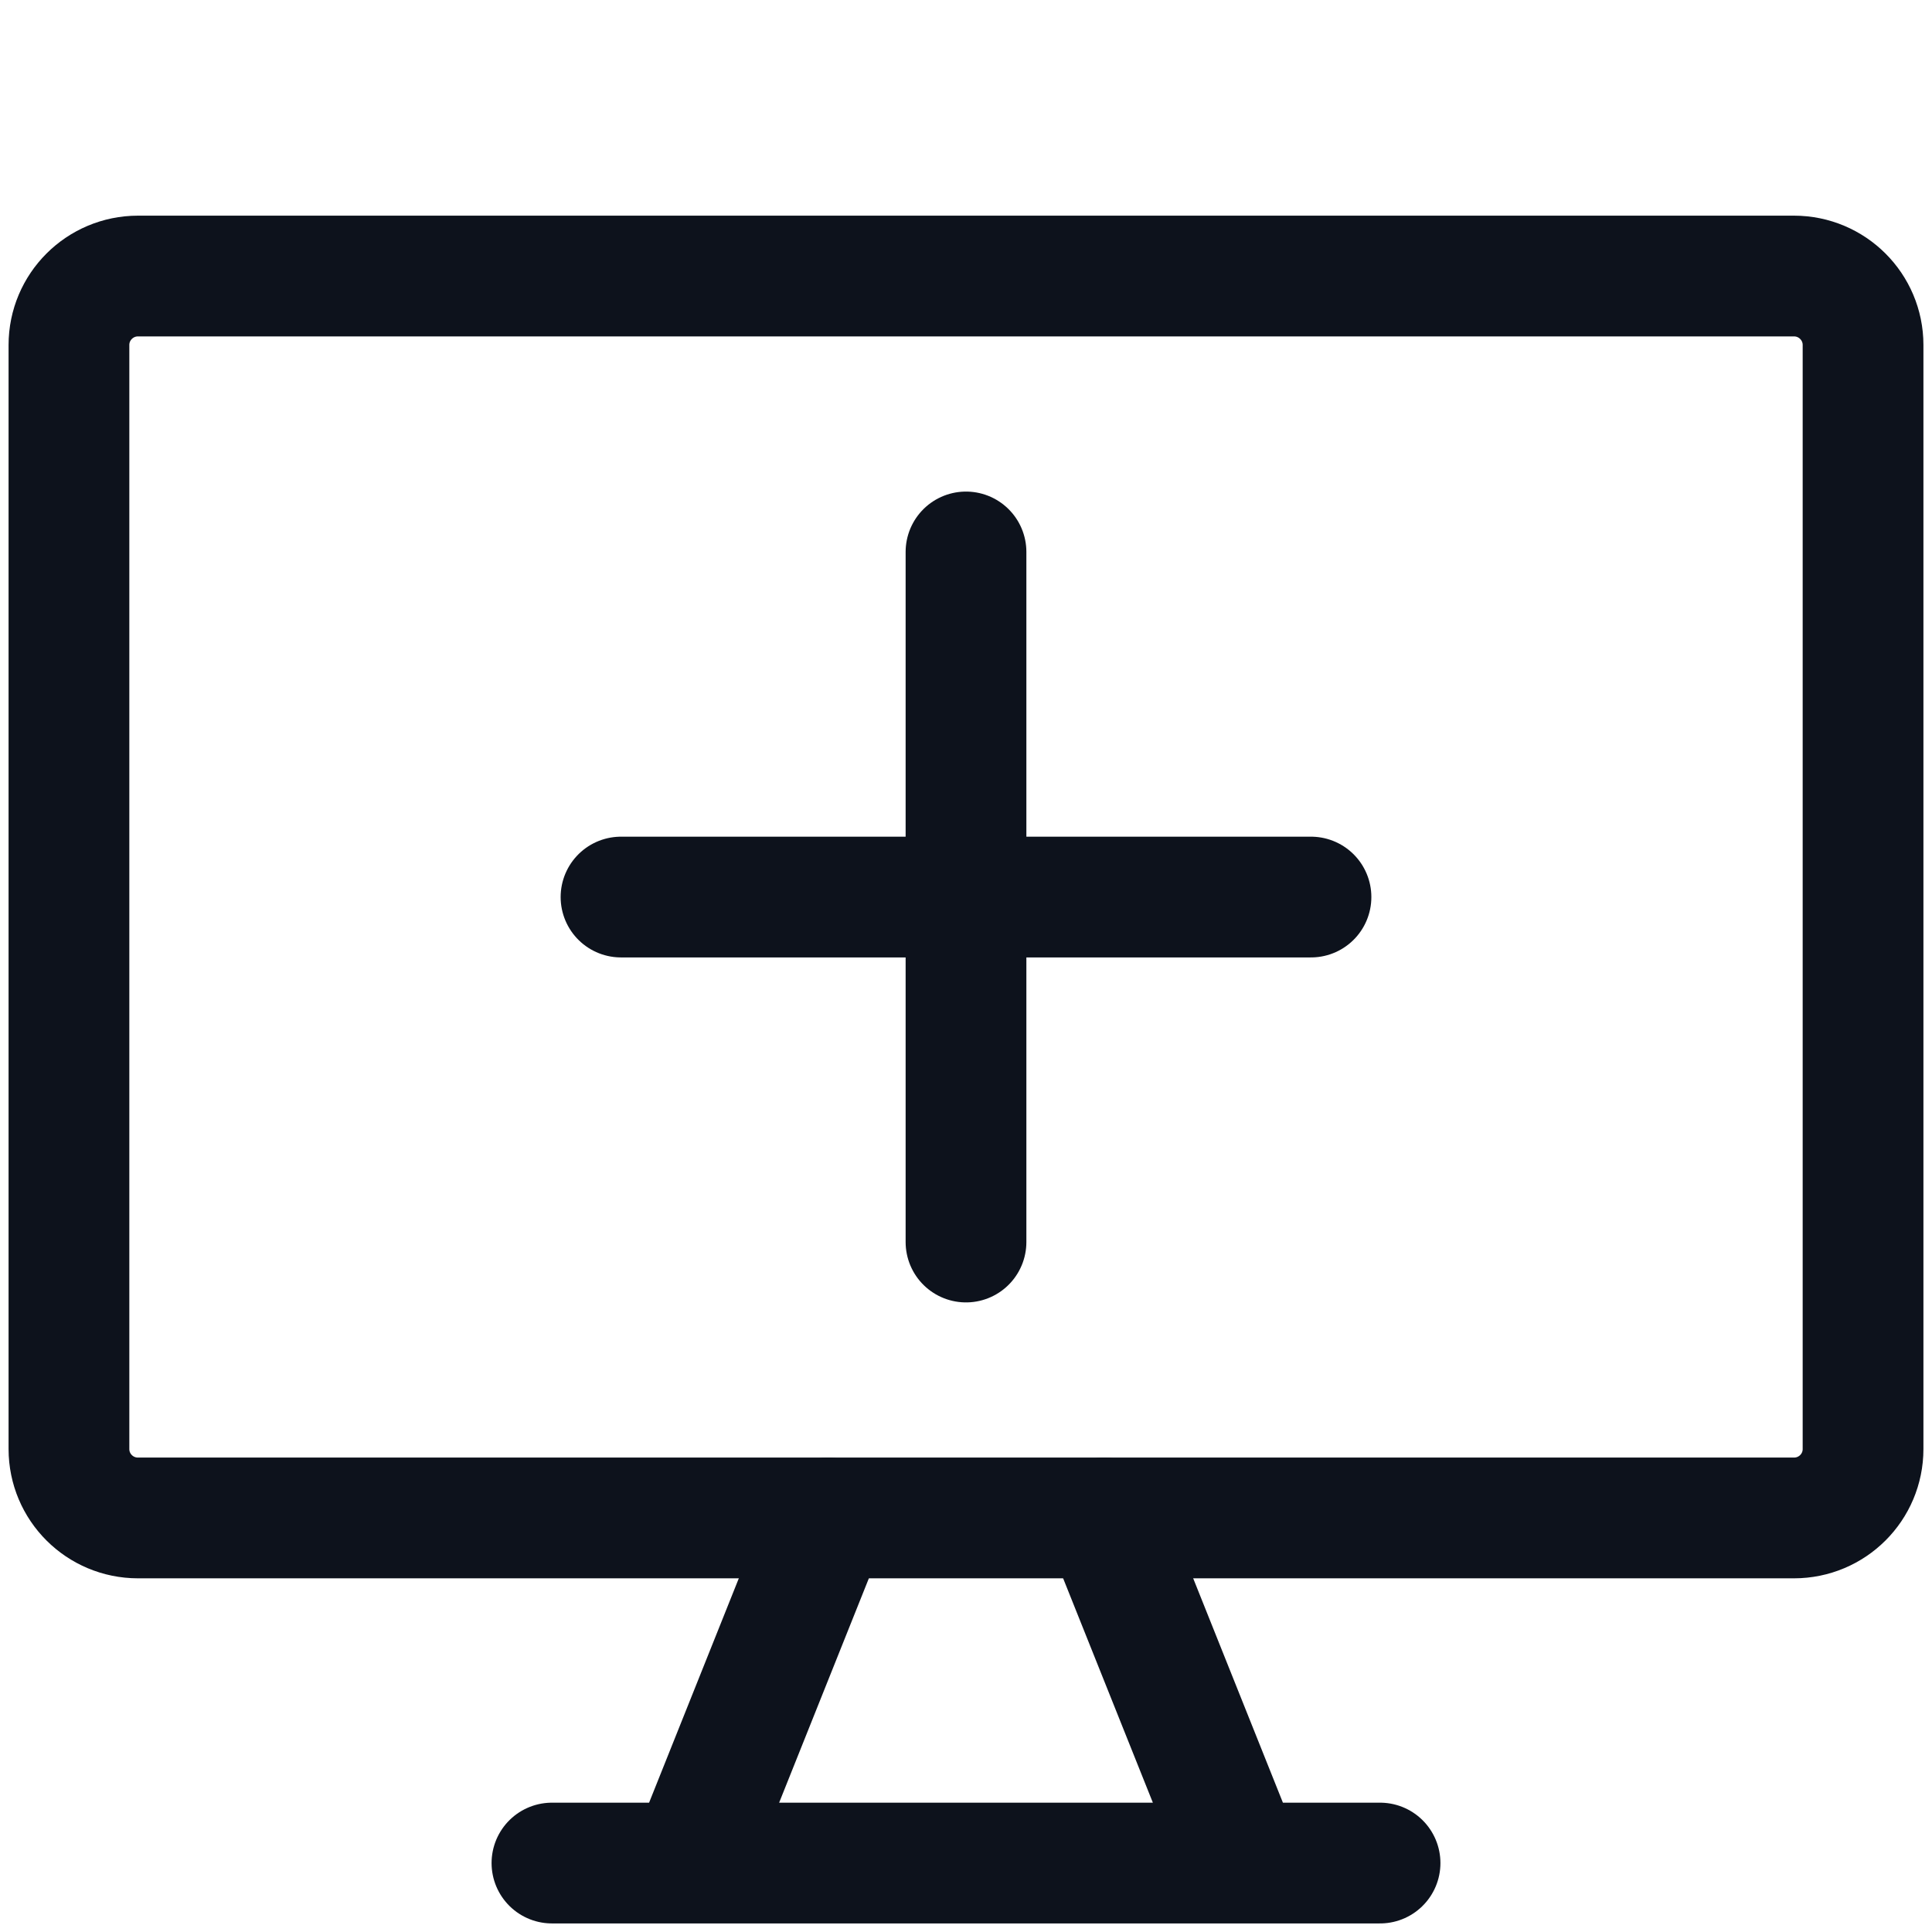 <svg width="16" height="16" viewBox="0 0 16 16" fill="none" xmlns="http://www.w3.org/2000/svg">
<path d="M14.857 2.286H1.143C0.827 2.286 0.571 2.542 0.571 2.857V12C0.571 12.316 0.827 12.571 1.143 12.571H14.857C15.173 12.571 15.429 12.316 15.429 12V2.857C15.429 2.542 15.173 2.286 14.857 2.286Z" stroke="#0D121C" stroke-linecap="round" stroke-linejoin="round"/>
<path d="M6.857 12.571L5.714 15.429M9.143 12.571L10.286 15.429M4.571 15.429H11.429M10.857 7.429H5.143M8 4.571V10.286" stroke="#0D121C" stroke-linecap="round" stroke-linejoin="round"/>
</svg>
